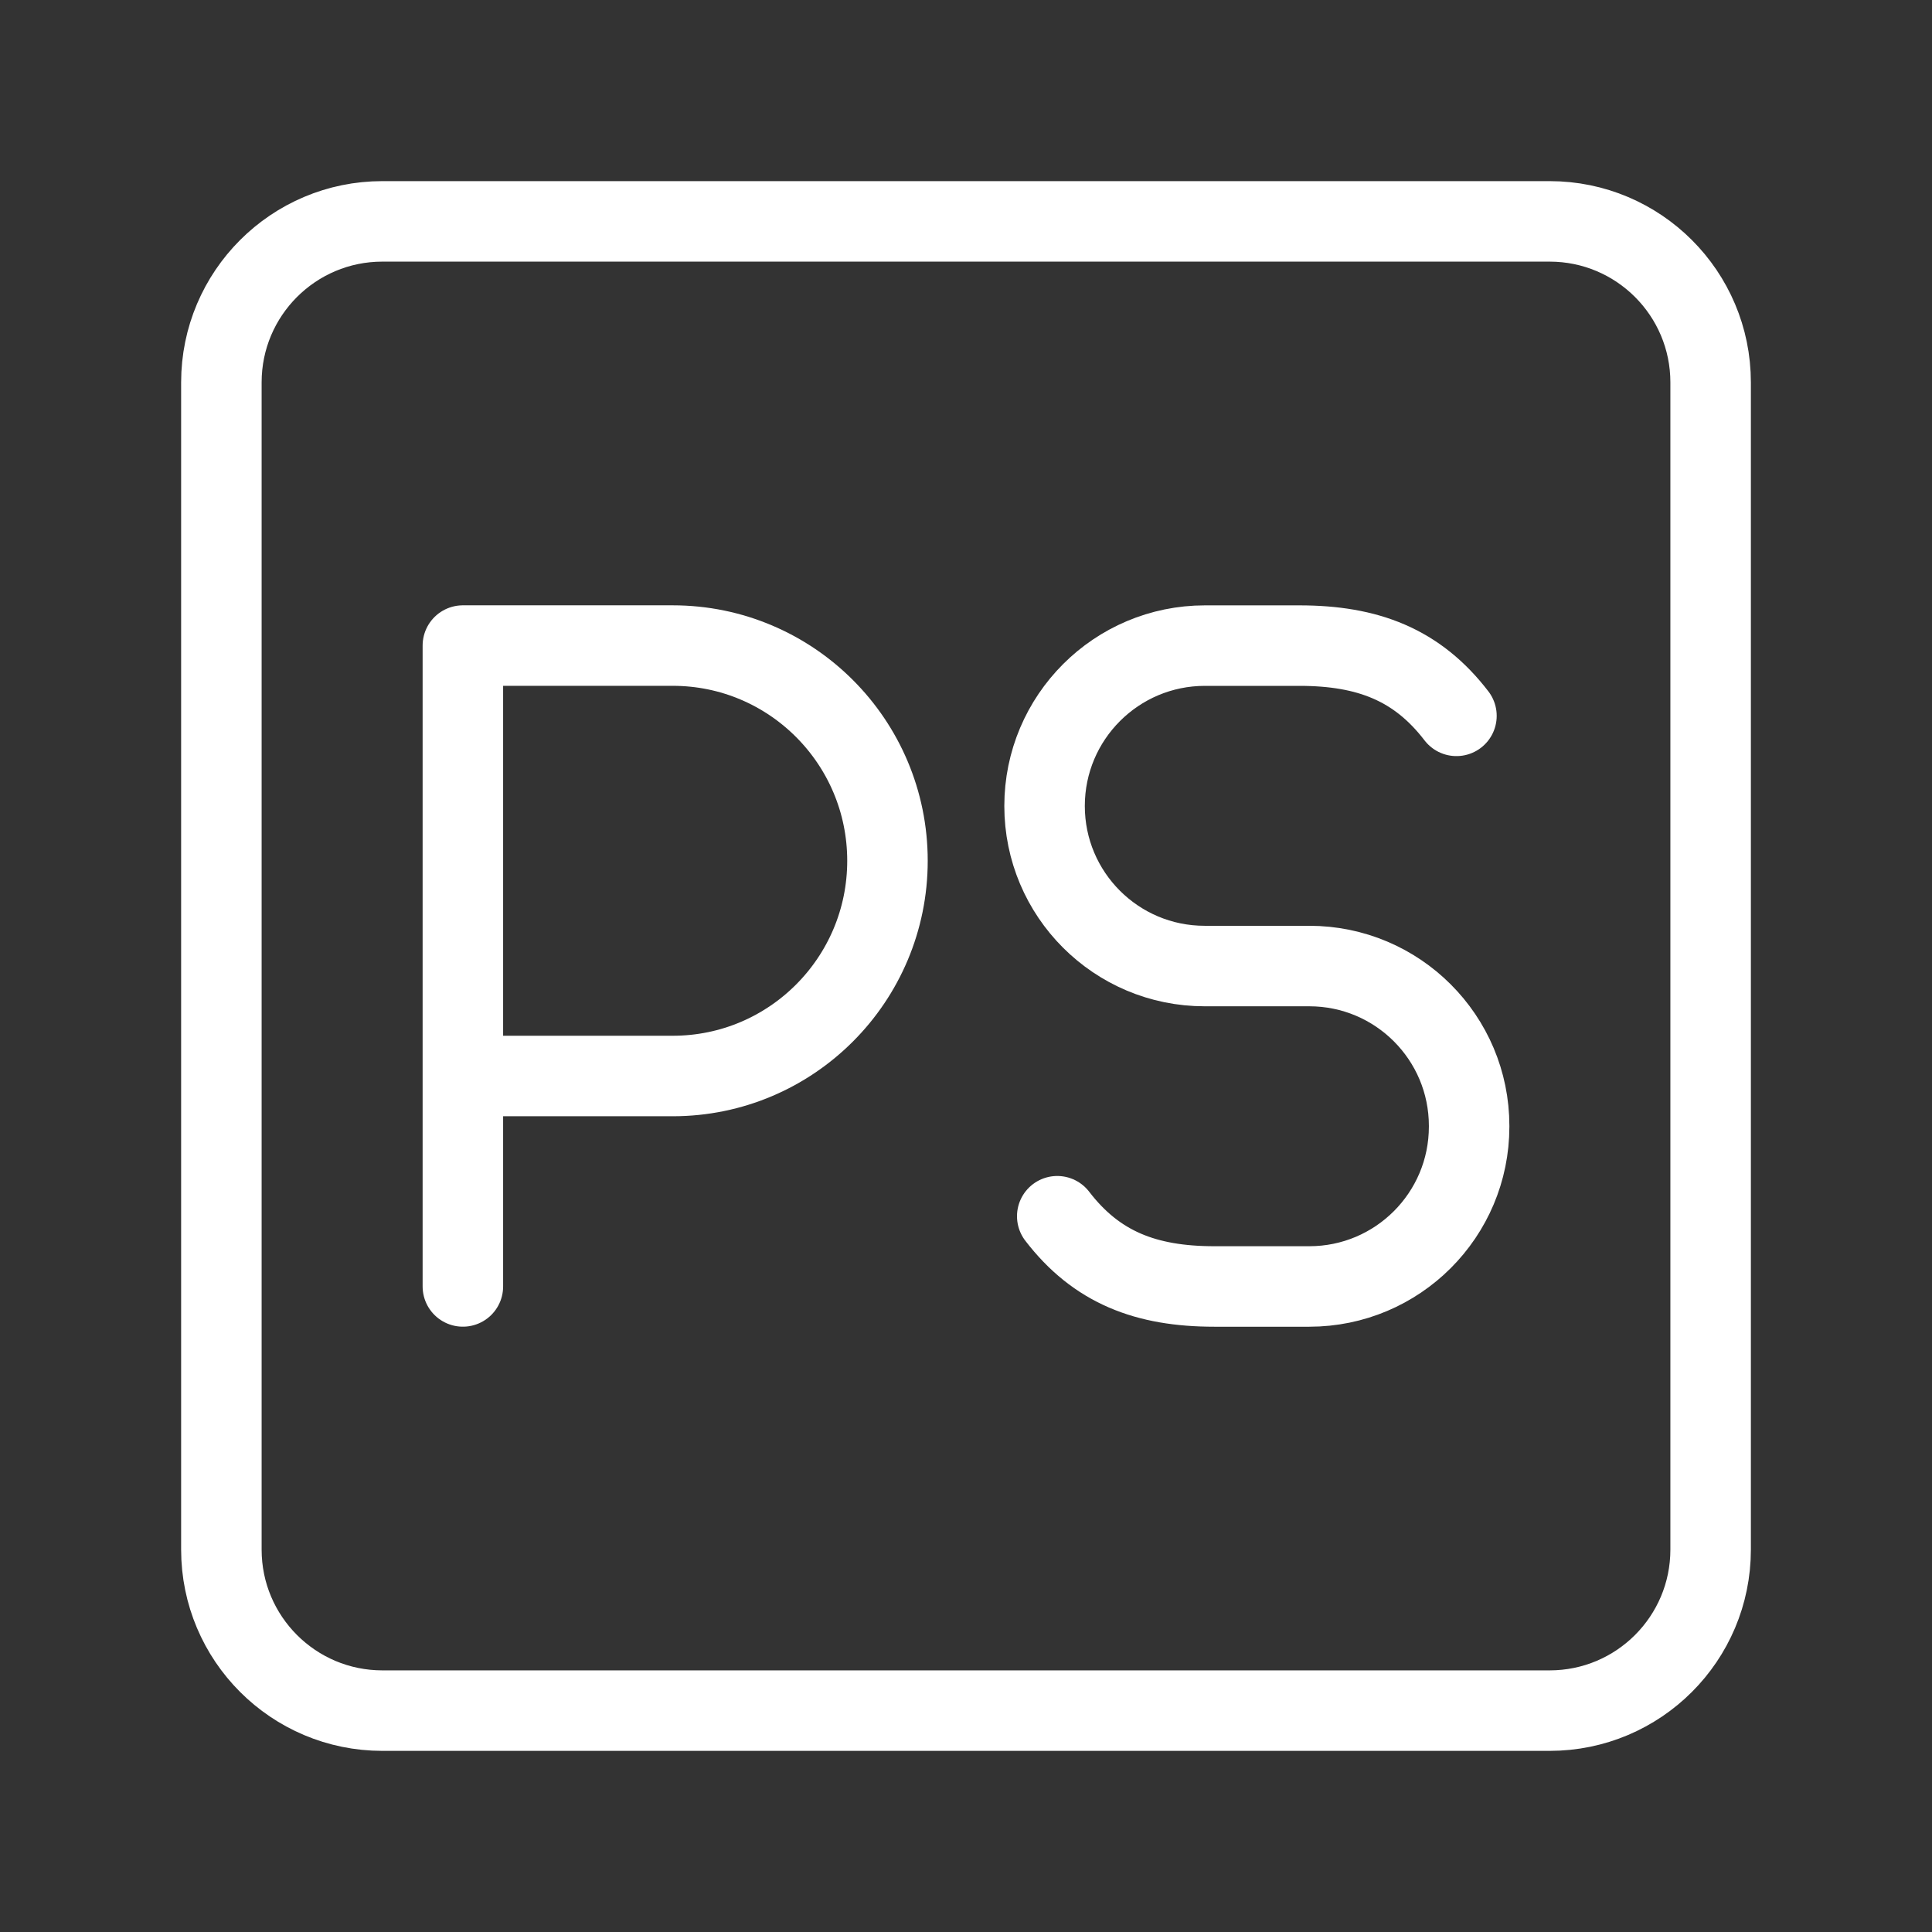 <?xml version="1.0" encoding="UTF-8"?><svg id="b" xmlns="http://www.w3.org/2000/svg" viewBox="0 0 48 48"><rect x="0" y="0" width="48" height="48" fill="#333333" stroke="none"/><defs><style>.d{stroke-width:2px;fill:none;stroke:#fff;stroke-linecap:round;stroke-linejoin:round;}</style></defs><path class="d" d="M11.5,31.961v-15.922h5.213c2.947,0,5.336,2.394,5.336,5.347s-2.389,5.347-5.336,5.347h-5.213"/><path class="d" d="M26.267,30.217c.976,1.271,2.201,1.745,3.904,1.745h2.357c2.194,0,3.972-1.778,3.972-3.972v-.017c0-2.194-1.778-3.972-3.972-3.972h-2.6c-2.196,0-3.976-1.78-3.976-3.976h0c0-2.201,1.784-3.985,3.985-3.985h2.344c1.703,0,2.928.473,3.904,1.745"/><path id="c" class="d" d="M38.5,5.5H9.5c-2.209,0-4,1.791-4,4v29c0,2.209,1.791,4,4,4h29c2.209,0,4-1.791,4-4V9.5c0-2.209-1.791-4-4-4Z"/></svg>